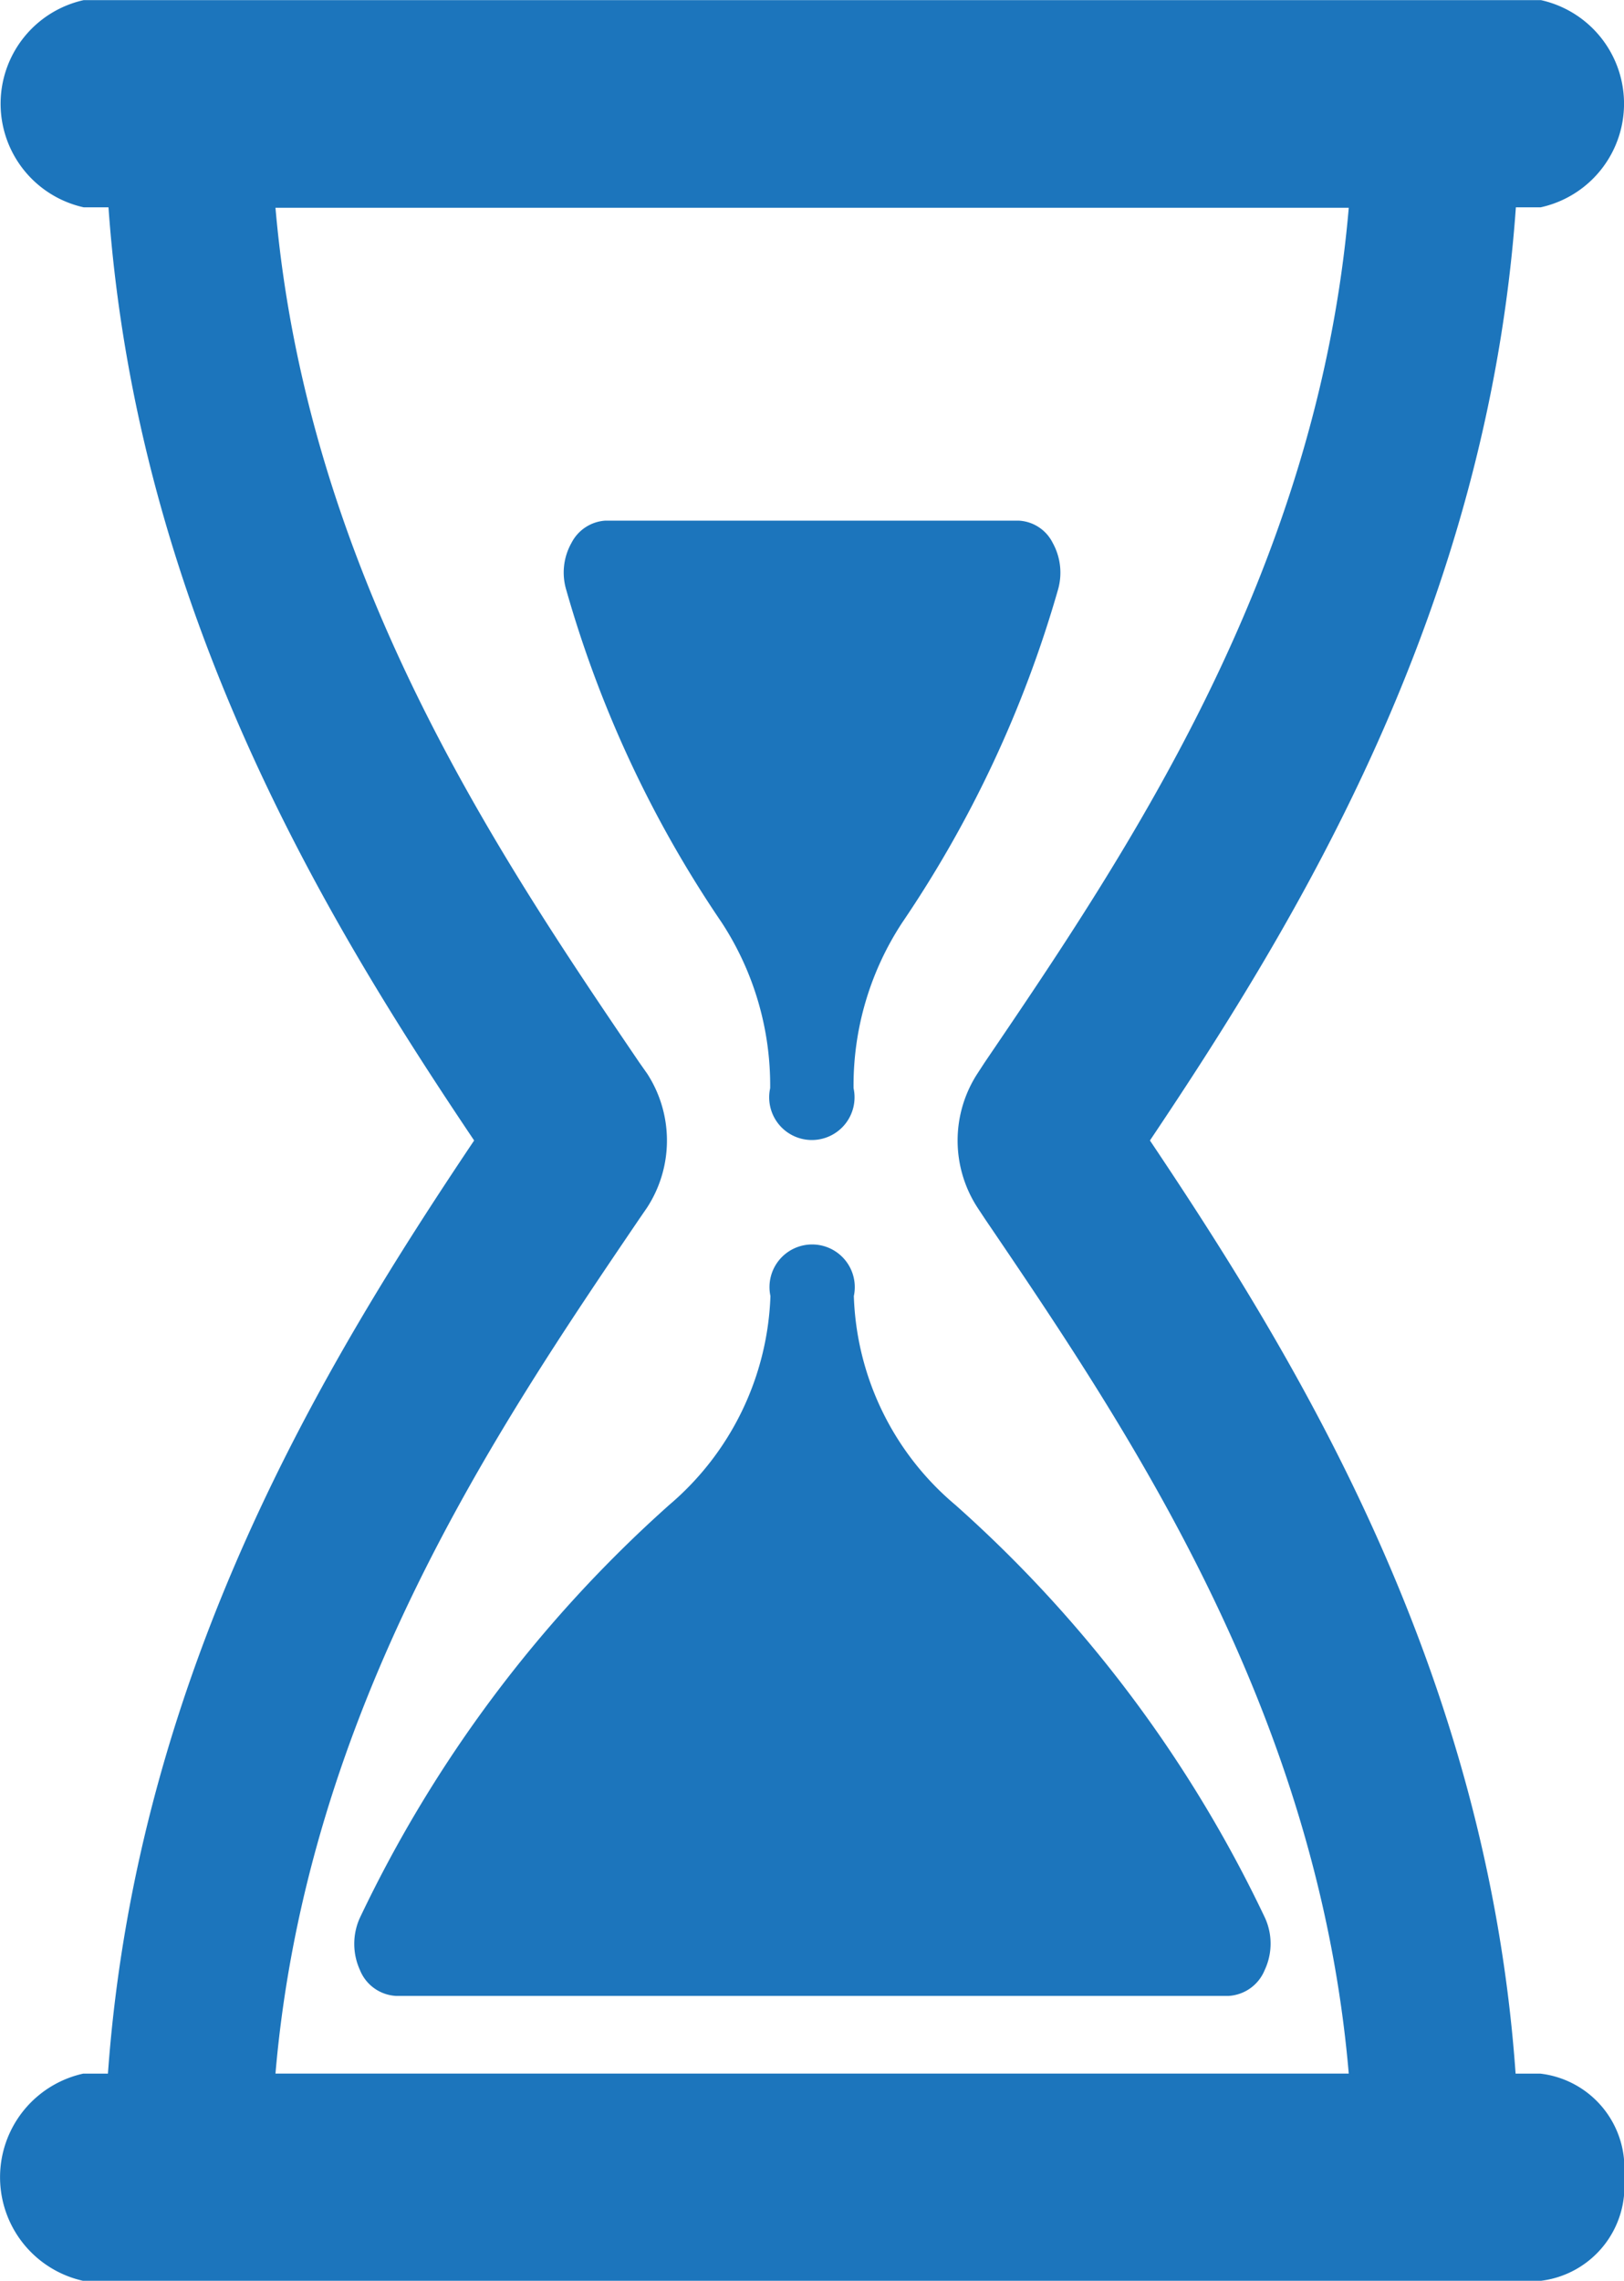 <svg xmlns="http://www.w3.org/2000/svg" width="41.167" height="57.81" viewBox="0 0 41.167 57.81">
  <path id="sand-clock" d="M206.694,85.882a29.152,29.152,0,0,1-3.938-8.424,1.531,1.531,0,0,1,.132-1.2,1.04,1.04,0,0,1,.859-.562h10.472a1.019,1.019,0,0,1,.865.562,1.56,1.56,0,0,1,.132,1.2,29.427,29.427,0,0,1-3.944,8.424,7.514,7.514,0,0,0-1.235,4.2,1.082,1.082,0,1,1-2.114,0A7.541,7.541,0,0,0,206.694,85.882Zm3.35,9.468a1.081,1.081,0,1,0-2.114,0,7.277,7.277,0,0,1-2.563,5.292,32.99,32.99,0,0,0-7.849,10.478,1.6,1.6,0,0,0,.007,1.315,1.047,1.047,0,0,0,.912.654h21.109a1.054,1.054,0,0,0,.912-.654,1.575,1.575,0,0,0,.013-1.315,32.8,32.8,0,0,0-7.856-10.478A7.215,7.215,0,0,1,210.044,95.349Zm19.523,22.331a2.412,2.412,0,0,1-2.114,2.63H190.508a2.69,2.69,0,0,1,0-5.252h.628c.733-10.227,5.543-18.076,9.283-23.652-3.746-5.576-8.543-13.425-9.269-23.652h-.628a2.69,2.69,0,0,1,0-5.252h36.939a2.689,2.689,0,0,1-.007,5.252h-.628c-.727,10.227-5.537,18.076-9.276,23.652,3.739,5.576,8.549,13.425,9.269,23.652h.628A2.41,2.41,0,0,1,229.567,117.68Zm-6.977-2.623c-.793-9.236-5.616-16.352-9.223-21.664l-.192-.291a3.119,3.119,0,0,1,0-3.389l.185-.284c3.607-5.312,8.437-12.427,9.23-21.664H195.383c.8,9.236,5.616,16.352,9.223,21.664l.2.284a3.119,3.119,0,0,1,0,3.389l-.2.291c-3.6,5.305-8.43,12.421-9.223,21.664Z" transform="translate(-188.4 -62.5)" fill="#1c75bc"/>
</svg>

